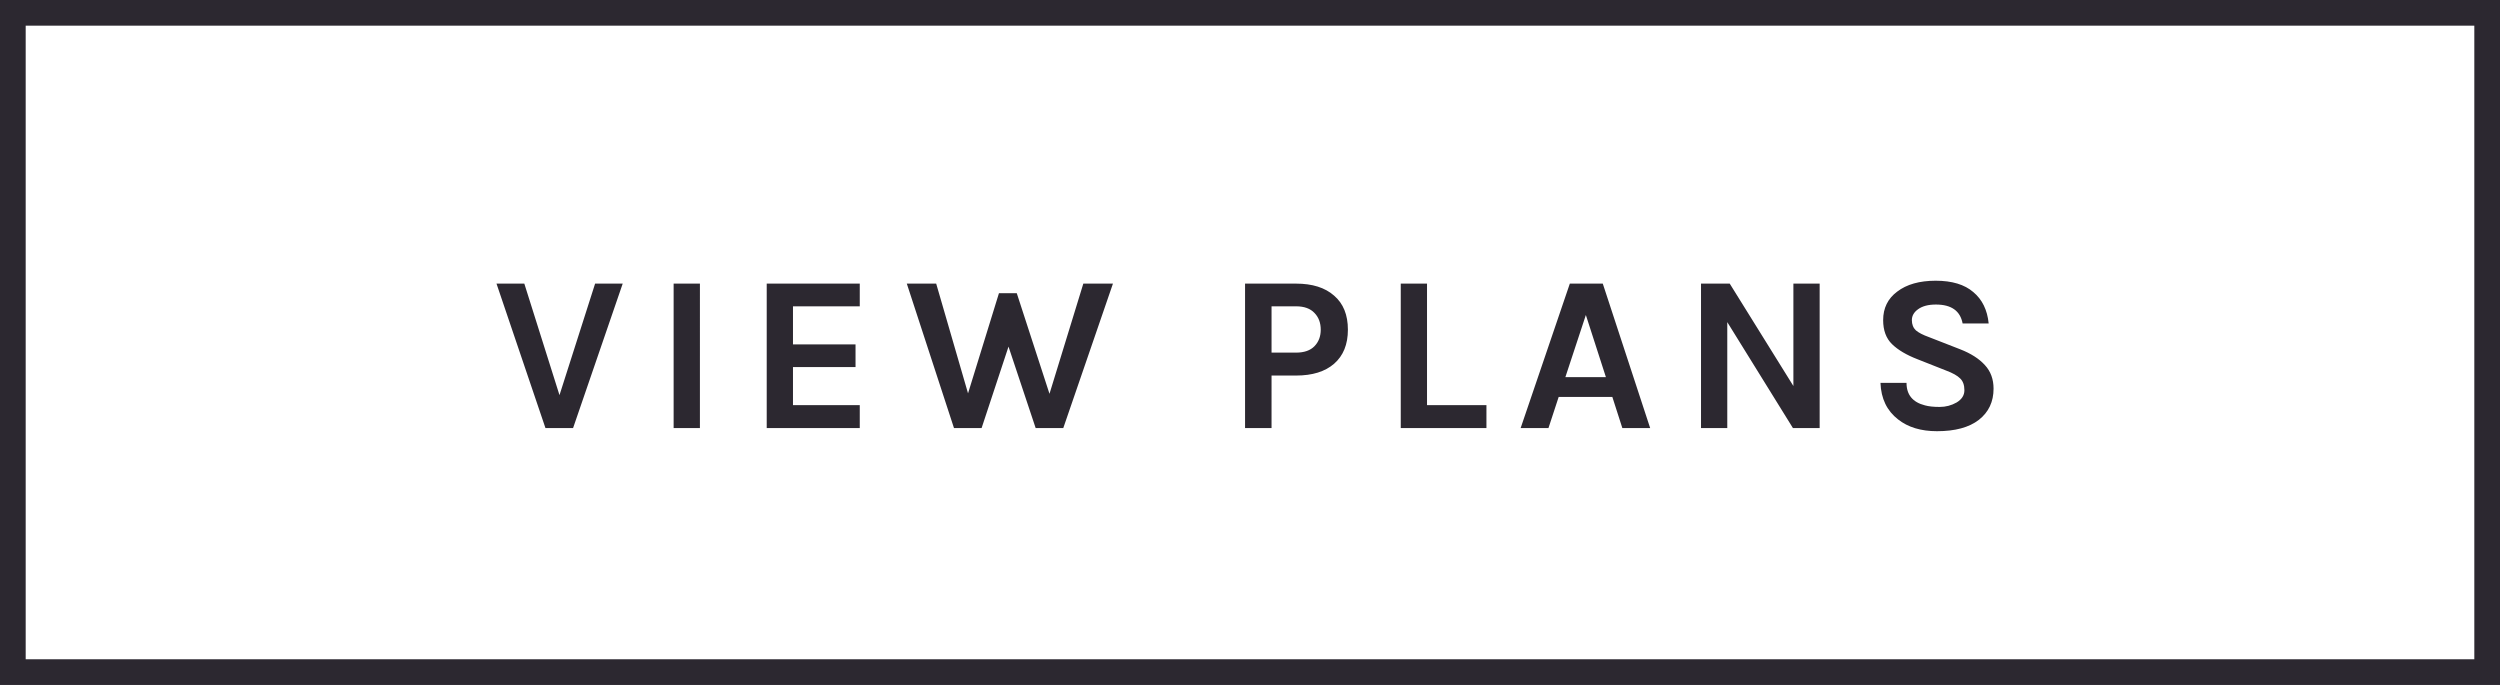 <svg width="146" height="40" fill="none" xmlns="http://www.w3.org/2000/svg"><rect width="100%" height="100%" fill="#808080" stroke="none"/><path fill="#fff" stroke="#2C2830" stroke-width="1.5" d="M.75.75h144.5v38.5H.75z"/><path d="m30.62 16.563 2.054 6.513 2.08-6.513h1.612L33.467 25h-1.612l-2.86-8.437h1.625Zm8.72 0h1.535V25H39.34v-8.437Zm5.436 0h5.434v1.326h-3.9v2.223h3.653v1.326H46.31v2.223h3.9V25h-5.434v-8.437Zm9.897 0 1.86 6.409 1.806-5.85h1.04l1.911 5.876 1.976-6.435h1.73L62.095 25h-1.612l-1.586-4.758L57.325 25h-1.612l-2.756-8.437h1.716Zm21.015 0c.953 0 1.694.234 2.223.702.537.46.806 1.122.806 1.989 0 .858-.269 1.521-.806 1.989-.529.46-1.27.689-2.223.689h-1.43V25h-1.547v-8.437h2.977Zm0 4.03c.477 0 .836-.126 1.079-.377s.364-.572.364-.962c0-.399-.121-.724-.364-.975-.243-.26-.602-.39-1.079-.39h-1.43v2.704h1.43Zm7.65 3.068h3.47V25h-5.004v-8.437h1.534v7.098Zm8.34-7.098h1.924L96.37 25h-1.625l-.585-1.82h-3.133L90.43 25h-1.625l2.873-8.437Zm-.26 5.46h2.366l-1.17-3.627-1.196 3.627Zm9.598-5.46 3.718 5.98v-5.98h1.534V25h-1.56l-3.835-6.188V25h-1.534v-8.437h1.677Zm13.601 2.327c-.139-.737-.659-1.105-1.56-1.105-.442 0-.789.091-1.04.273-.243.173-.364.386-.364.637s.078.45.234.598c.164.139.416.269.754.39l1.833.715c.624.243 1.105.55 1.443.923.338.364.507.823.507 1.378 0 .763-.286 1.37-.858 1.82-.572.442-1.387.663-2.444.663-.936 0-1.695-.23-2.275-.689-.65-.503-.993-1.213-1.027-2.132h1.521c0 .693.359 1.131 1.079 1.313.216.06.502.091.858.091.355 0 .684-.087.988-.26.303-.182.455-.42.455-.715 0-.303-.083-.533-.247-.689-.165-.165-.434-.316-.806-.455l-1.677-.663c-.65-.251-1.149-.546-1.495-.884-.347-.338-.52-.806-.52-1.404 0-.702.273-1.257.819-1.664.554-.425 1.304-.637 2.249-.637.953 0 1.685.221 2.197.663.52.433.819 1.044.897 1.833h-1.521Z" fill="#2C2830"/></svg>